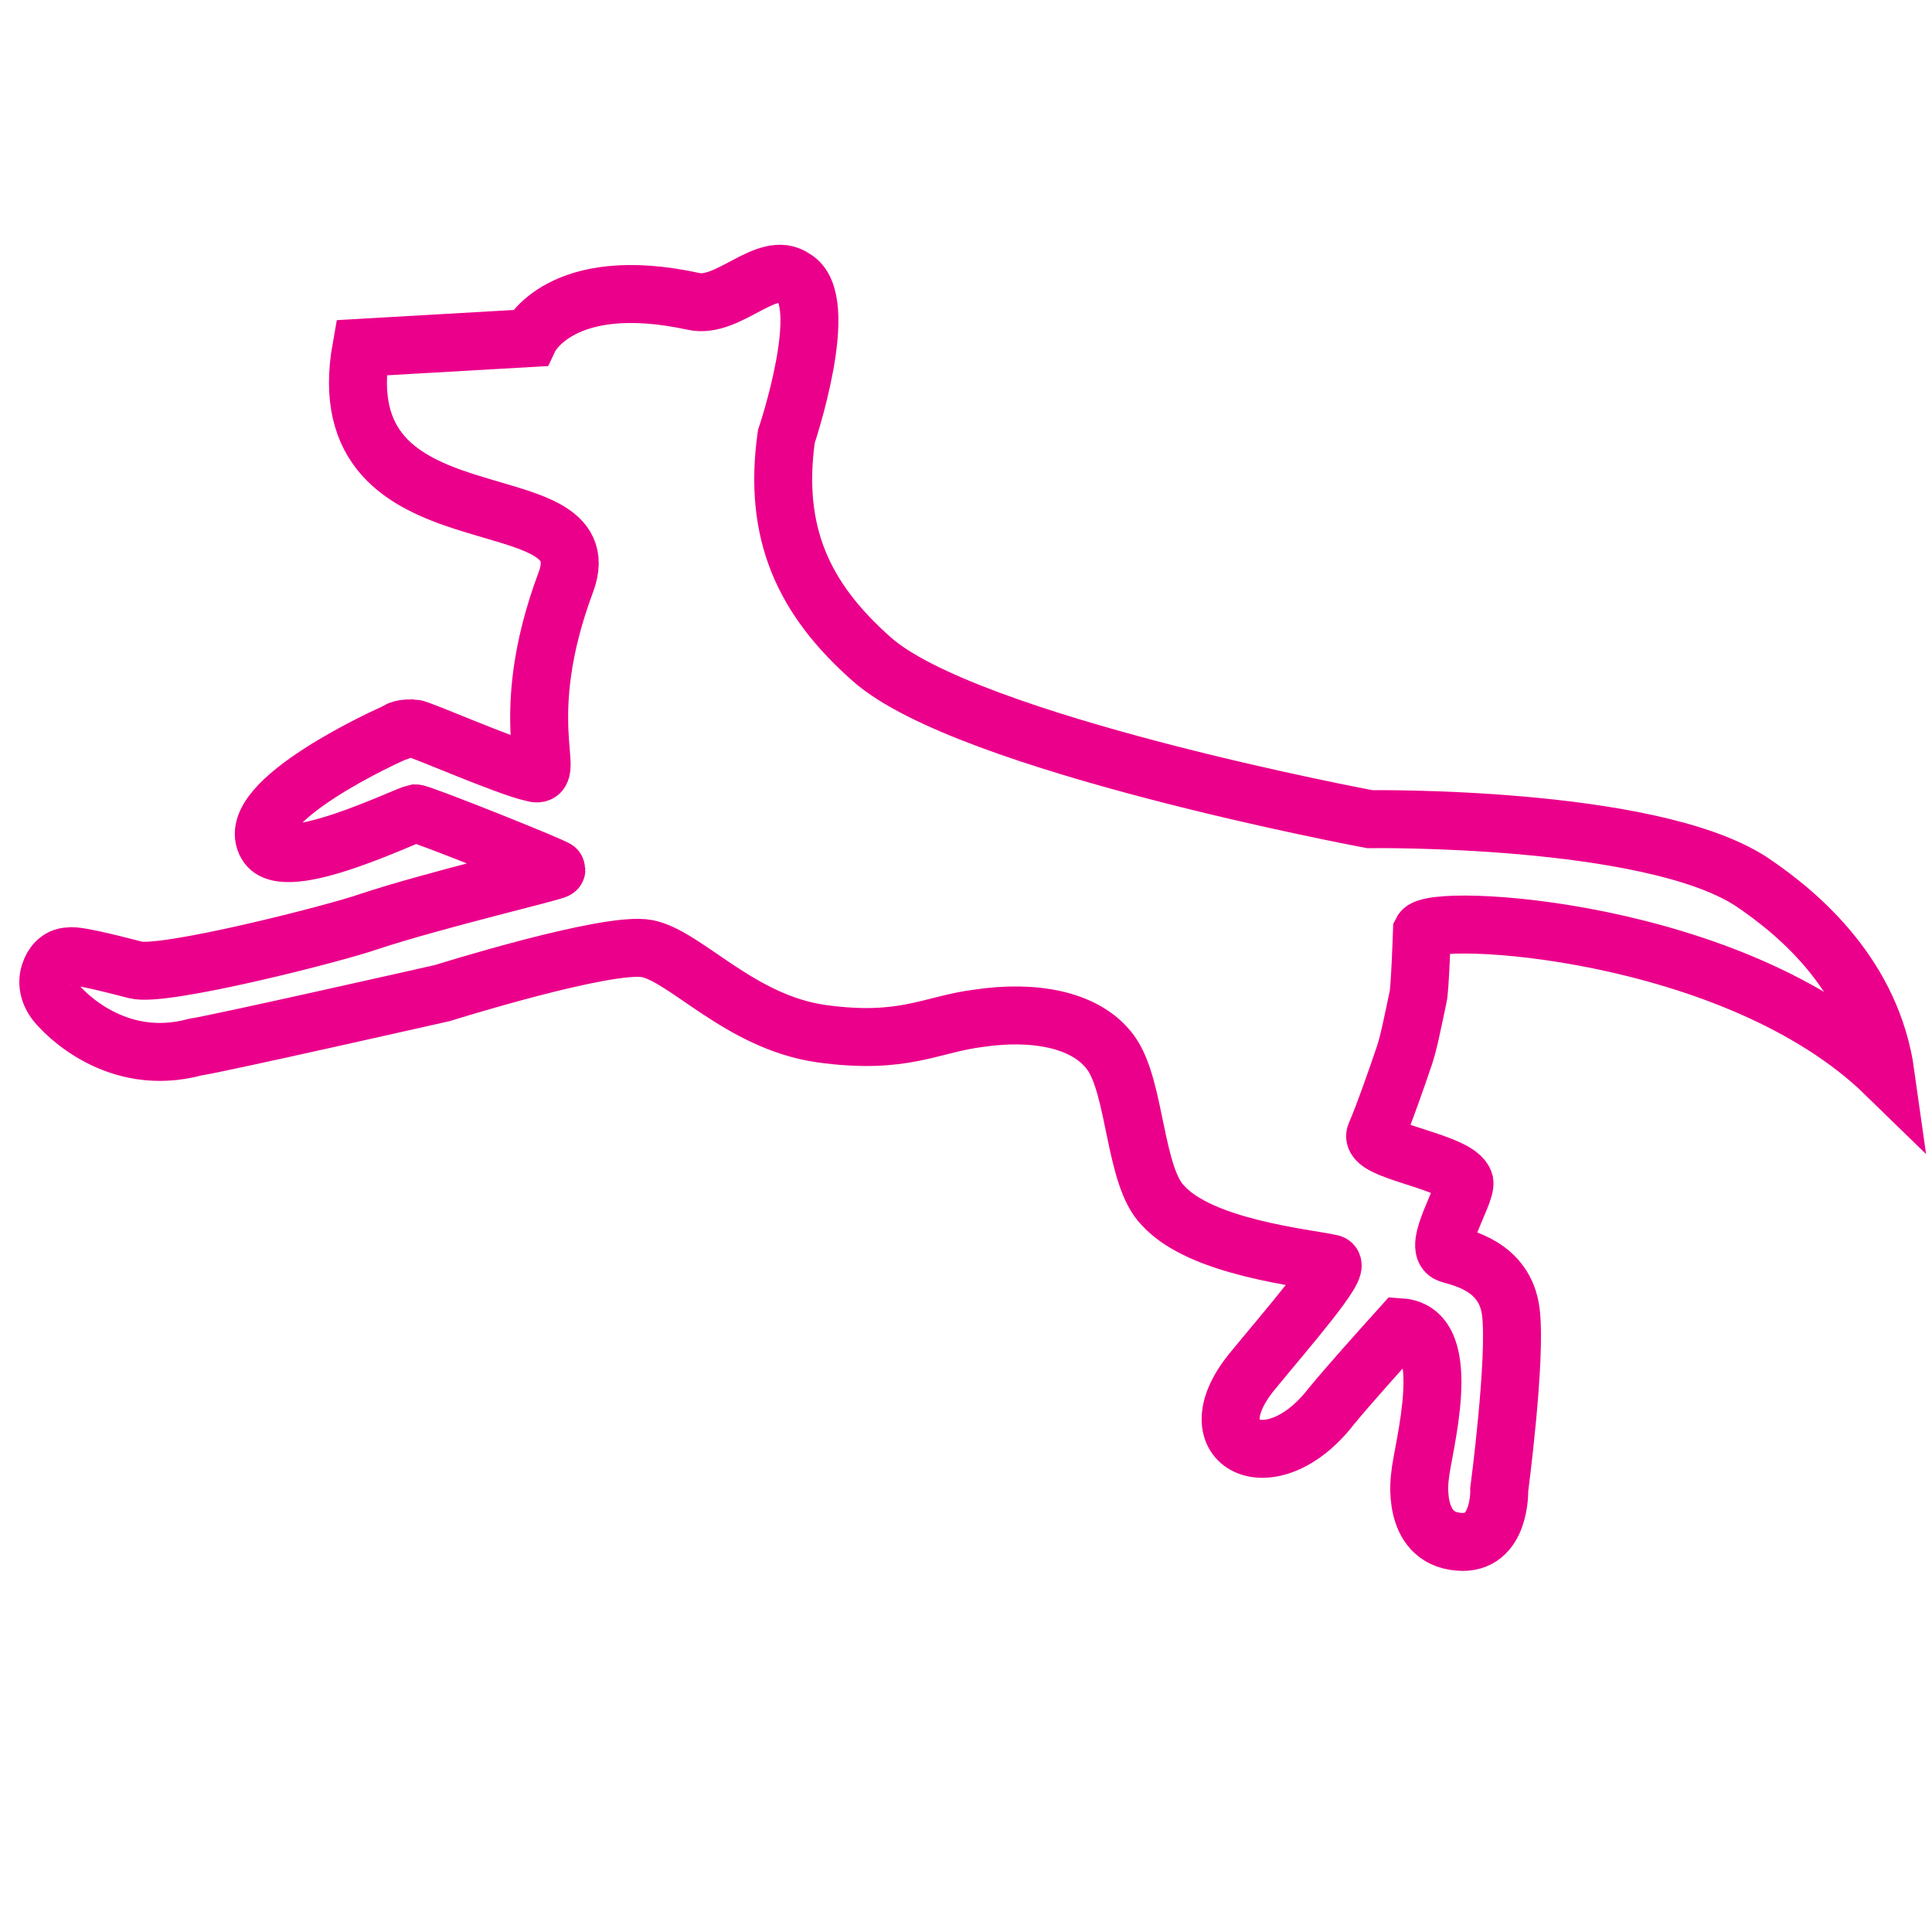 <?xml version="1.0" encoding="utf-8"?>
<!-- Generator: Adobe Illustrator 22.1.0, SVG Export Plug-In . SVG Version: 6.00 Build 0)  -->
<svg version="1.1" id="Layer_1" xmlns="http://www.w3.org/2000/svg" xmlns:xlink="http://www.w3.org/1999/xlink" x="0px" y="0px"
	 viewBox="0 0 100 100" style="enable-background:new 0 0 100 100;" xml:space="preserve">
<style type="text/css">
	.st0{fill:none;stroke:#EB008B;stroke-width:3;stroke-miterlimit:10;}
	.st1{fill:#EB008B;}
	.st2{fill:none;stroke:#EB008B;stroke-width:2;stroke-miterlimit:10;}
	.st3{fill:none;stroke:#000000;stroke-width:3;stroke-miterlimit:10;}
	.st4{fill:none;stroke:#EB008B;stroke-width:3;stroke-linecap:round;stroke-linejoin:round;stroke-miterlimit:10;}
	.st5{fill:none;stroke:#EB008B;stroke-width:3;stroke-linecap:round;stroke-miterlimit:10;}
	.st6{fill:none;stroke:#EB008B;stroke-width:5;stroke-miterlimit:10;}
</style>
<g>
	<g>
		<path class="st0" d="M2.6,50.3c-0.2,0.5-0.1,1.1,0.3,1.6c0.4,0.5,3.1,3.4,7.2,2.3c1.3-0.2,12.8-2.8,12.8-2.8s8.6-2.7,10.6-2.3
			s4.8,3.8,9,4.4c4.3,0.6,5.7-0.5,8.2-0.8c2.7-0.4,5.5,0,6.8,1.8c1.3,1.8,1.2,6.4,2.7,7.9c2,2.2,7.4,2.7,8.7,3
			c0.6,0.1-2.3,3.4-4.1,5.6c-3.1,3.8,1,5.8,4.1,1.8c0.9-1.1,2.7-3.1,3.6-4.1c2.9,0.2,1.1,6.4,1,7.7c0,0-0.5,3.2,2,3.4
			c2.2,0.2,2.1-2.7,2.1-2.7s0.9-6.8,0.6-9.2c-0.3-2.4-2.6-2.8-3.2-3c-0.9-0.3,0.9-3.1,0.8-3.7c-0.3-1.1-5-1.6-4.6-2.5
			c0.4-0.9,1.2-3.2,1.4-3.8c0.3-0.8,0.5-1.9,0.8-3.3c0.1-0.4,0.2-3.4,0.2-3.4c0.5-1,16.2-0.2,24,7.4c-0.7-5-4.3-8.2-7-10
			c-5.3-3.4-19.7-3.2-19.7-3.2S50,38.5,45.1,34.1c-3.5-3.1-5.1-6.5-4.4-11.5c0,0,2.4-7.1,0.4-8.2c-1.4-1-3.4,1.6-5.2,1.2
			c-6.9-1.5-8.5,1.9-8.5,1.9L18.7,18c-1.9,10.6,12.6,6.6,10.6,12.1c-2.7,7.2-0.4,10.3-1.7,9.9c-1.4-0.3-5.9-2.3-6.2-2.3
			c-0.3,0-0.7,0-0.9,0.2c-0.3,0.1-8,3.6-6.7,5.8c0.9,1.6,7.2-1.5,7.7-1.6c0.3,0,7.3,2.8,7.3,2.9c0,0.1-6.4,1.6-9.7,2.7
			c-1.7,0.6-10.7,2.9-12.1,2.5c-0.4-0.1-3-0.8-3.4-0.7C3,49.5,2.7,50,2.6,50.3z"/>
	</g>
</g>
</svg>
